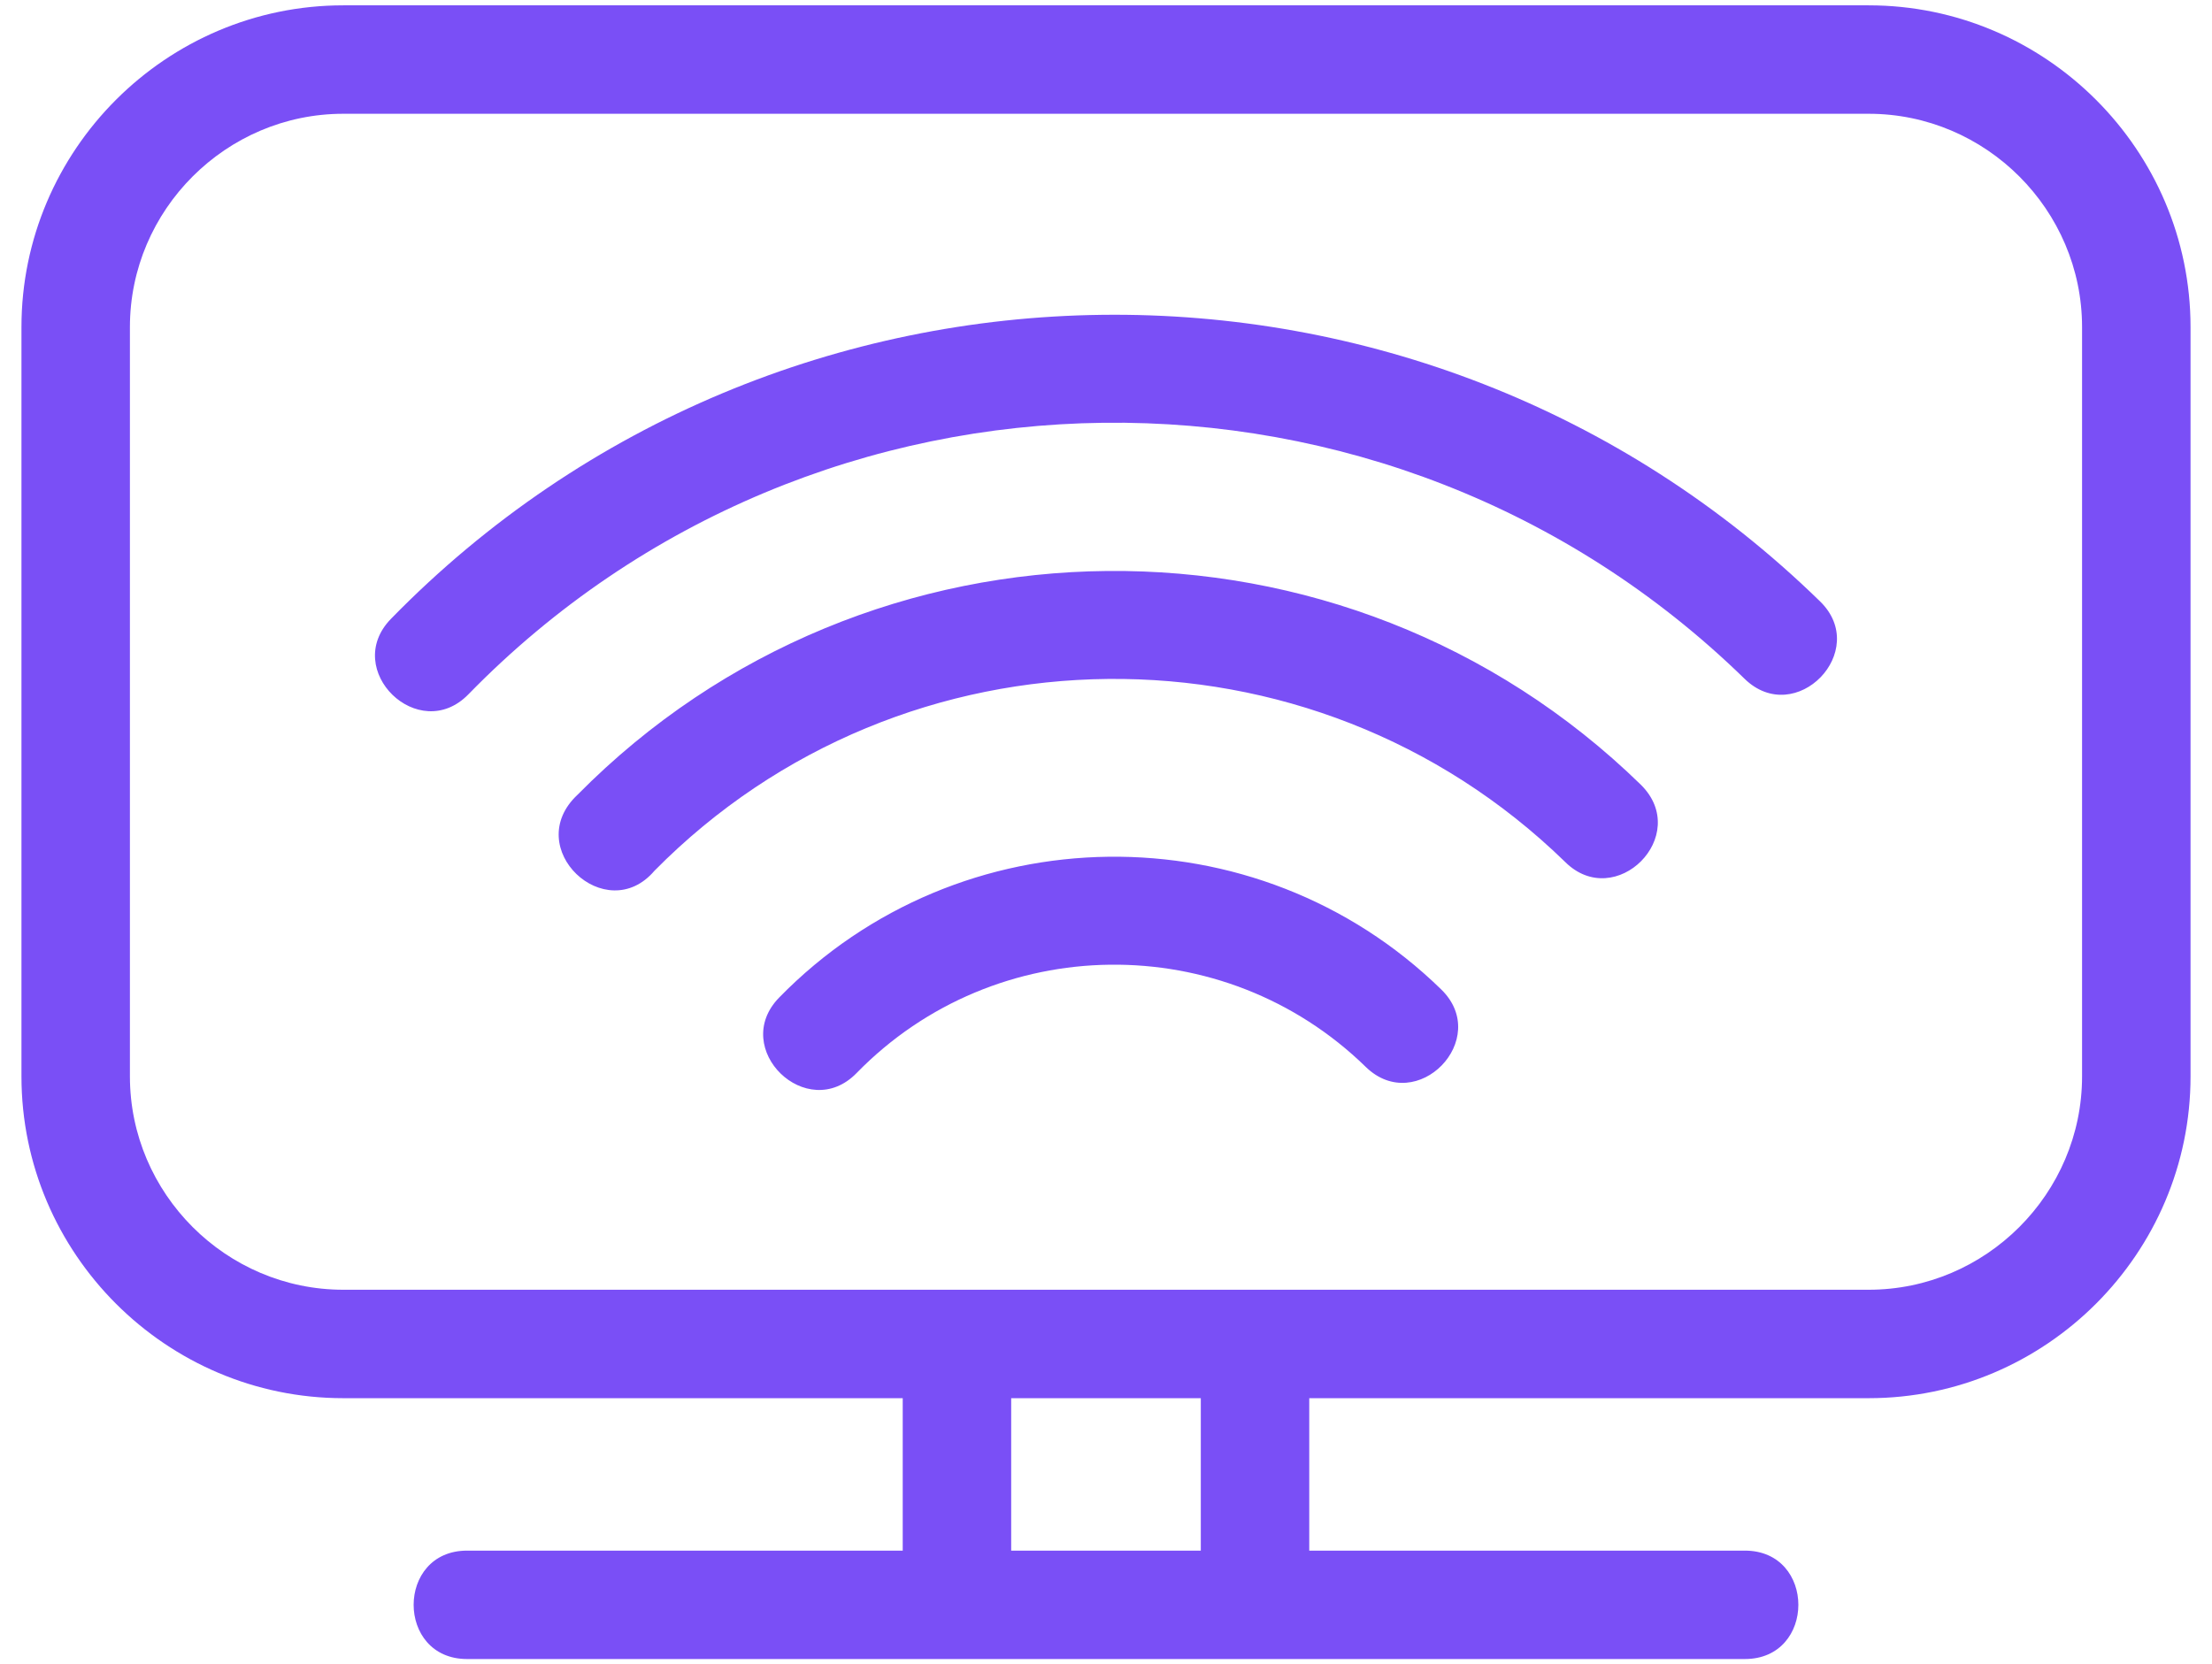 <svg width="97" height="73" viewBox="0 0 97 73" fill="none" xmlns="http://www.w3.org/2000/svg">
<path d="M20.542 30.451C18.367 32.687 14.967 29.381 17.142 27.145C34.199 9.666 62.331 9.317 79.811 26.375C82.046 28.549 78.741 31.95 76.505 29.774C60.891 14.537 35.78 14.836 20.542 30.451ZM20.484 72.765C17.357 72.765 17.357 68.01 20.484 68.01H39.586V61.324H15.054C7.287 61.324 0.941 54.978 0.941 47.211V14.346C0.941 6.58 7.287 0.234 15.054 0.234H81.945C89.712 0.234 96.059 6.58 96.059 14.346V47.211C96.059 54.978 89.712 61.324 81.945 61.324H57.413V68.01H76.515C79.643 68.01 79.643 72.765 76.515 72.765C57.838 72.765 39.161 72.765 20.484 72.765ZM44.342 61.324V68.01H52.657V61.324H44.342ZM81.945 4.99H15.054C9.913 4.99 5.697 9.205 5.697 14.346V47.211C5.697 52.352 9.913 56.568 15.054 56.568C37.351 56.568 59.648 56.568 81.945 56.568C87.087 56.568 91.302 52.352 91.302 47.211V14.346C91.302 9.205 87.087 4.99 81.945 4.99ZM37.564 47.063C35.39 49.298 31.989 45.992 34.164 43.756C42.064 35.66 55.101 35.494 63.199 43.396C65.435 45.57 62.129 48.971 59.892 46.796C53.662 40.715 43.645 40.83 37.564 47.063ZM25.327 34.857C38.076 21.944 58.968 21.745 71.957 34.421C74.205 36.648 70.836 40.006 68.627 37.798C57.491 26.955 39.62 27.125 28.701 38.19C26.57 40.692 22.831 37.19 25.327 34.857Z" fill="#7A4FF6"/>
</svg>
